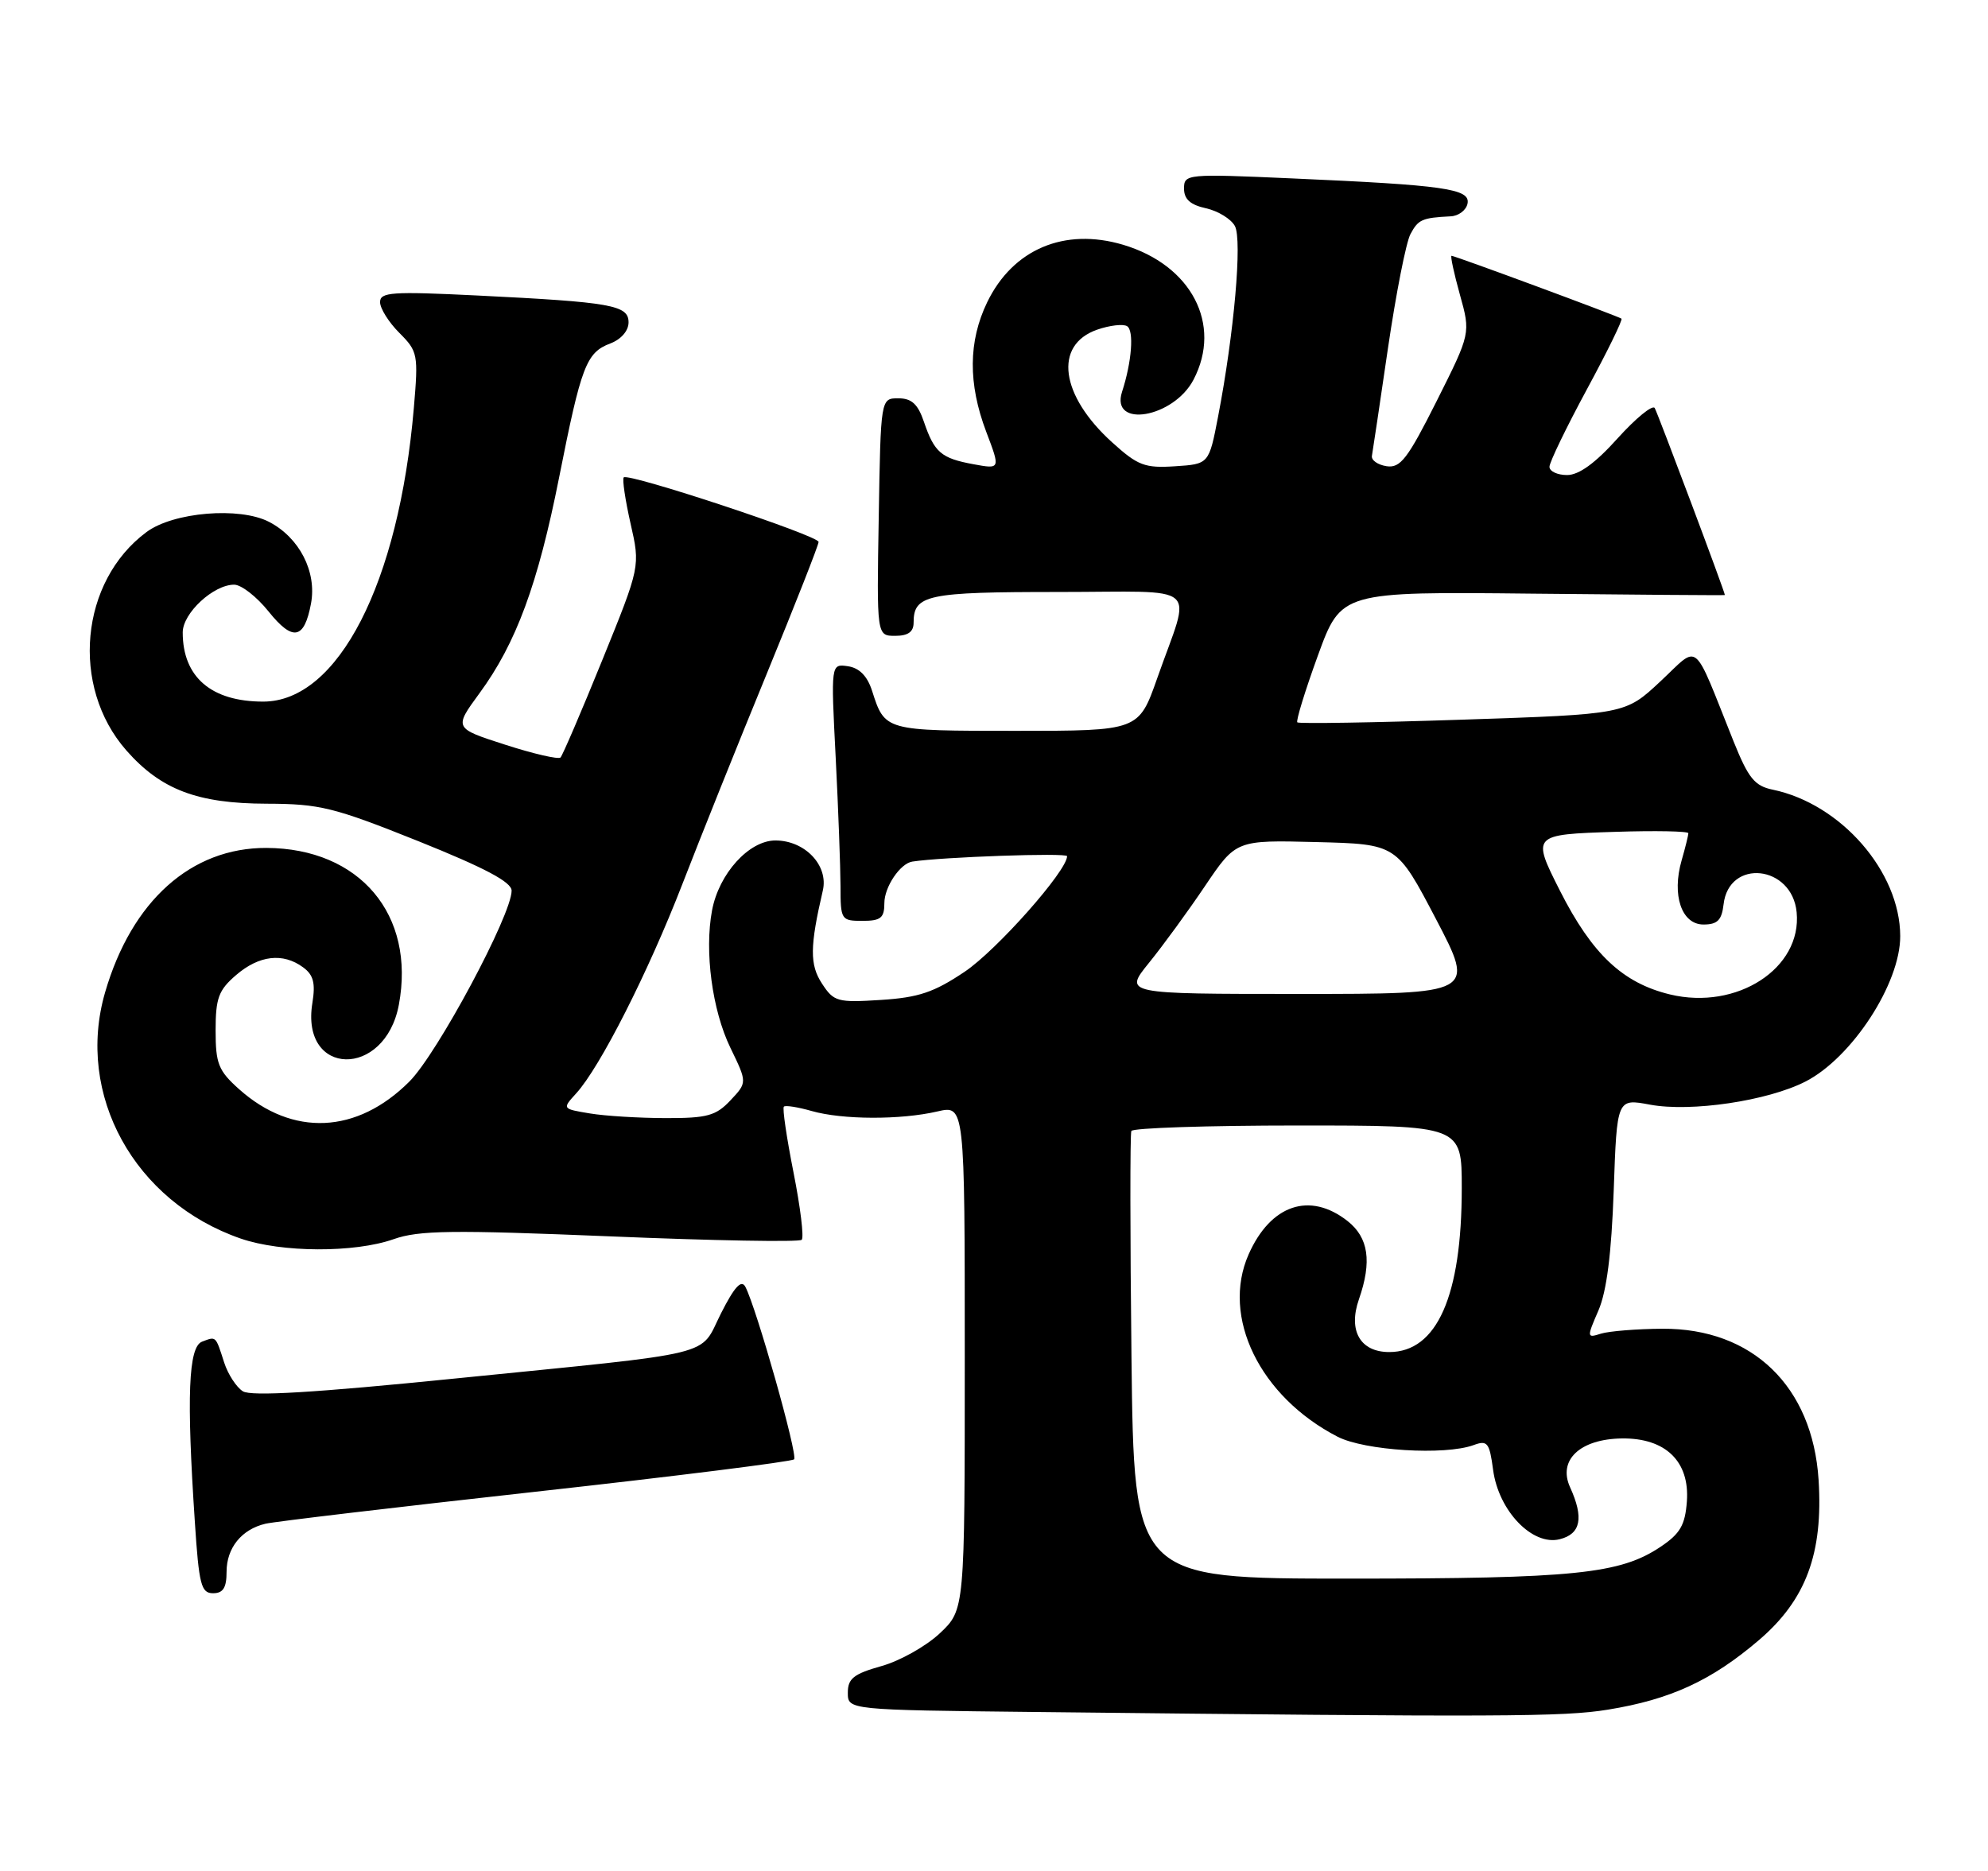 <?xml version="1.0" encoding="UTF-8" standalone="no"?>
<!DOCTYPE svg PUBLIC "-//W3C//DTD SVG 1.1//EN" "http://www.w3.org/Graphics/SVG/1.1/DTD/svg11.dtd" >
<svg xmlns="http://www.w3.org/2000/svg" xmlns:xlink="http://www.w3.org/1999/xlink" version="1.1" viewBox="0 0 272 256">
 <g >
 <path fill="currentColor"
d=" M 219.99 233.93 C 228.56 232.54 234.16 229.96 240.65 224.42 C 247.10 218.91 249.46 212.56 248.82 202.48 C 248.00 189.70 239.77 181.74 227.46 181.81 C 223.93 181.83 220.15 182.14 219.05 182.48 C 217.10 183.10 217.09 183.02 218.70 179.31 C 219.83 176.69 220.48 171.56 220.79 162.90 C 221.23 150.30 221.23 150.30 225.76 151.15 C 231.36 152.19 241.83 150.64 247.02 147.99 C 253.38 144.74 260.02 134.56 259.99 128.07 C 259.96 119.27 251.88 109.99 242.55 108.05 C 240.07 107.54 239.22 106.49 237.20 101.47 C 231.49 87.22 232.62 88.15 227.18 93.23 C 222.37 97.73 222.37 97.73 200.13 98.47 C 187.89 98.88 177.71 99.04 177.50 98.84 C 177.30 98.63 178.56 94.52 180.31 89.71 C 183.50 80.95 183.50 80.95 209.75 81.23 C 224.19 81.38 236.00 81.47 236.00 81.42 C 236.00 80.99 226.80 56.49 226.40 55.83 C 226.10 55.35 223.82 57.21 221.33 59.97 C 218.28 63.37 216.03 65.00 214.41 65.00 C 213.08 65.00 212.00 64.49 212.00 63.87 C 212.00 63.25 214.30 58.50 217.10 53.31 C 219.91 48.12 222.05 43.75 221.85 43.60 C 221.42 43.27 199.06 35.00 198.60 35.00 C 198.42 35.00 198.93 37.39 199.74 40.30 C 201.22 45.60 201.22 45.60 196.57 54.87 C 192.59 62.79 191.60 64.08 189.71 63.79 C 188.49 63.60 187.59 62.96 187.71 62.36 C 187.82 61.75 188.81 55.14 189.90 47.66 C 191.00 40.18 192.38 33.15 192.98 32.03 C 194.05 30.03 194.56 29.80 198.48 29.60 C 199.57 29.55 200.61 28.76 200.79 27.85 C 201.18 25.83 197.69 25.33 176.75 24.41 C 162.35 23.77 162.00 23.81 162.00 25.80 C 162.00 27.26 162.86 28.03 165.01 28.50 C 166.66 28.87 168.44 29.96 168.96 30.93 C 169.98 32.83 168.85 45.62 166.66 57.00 C 165.41 63.50 165.41 63.50 160.76 63.80 C 156.64 64.07 155.68 63.71 152.18 60.54 C 145.06 54.11 144.13 47.20 150.11 45.11 C 151.83 44.51 153.67 44.30 154.21 44.63 C 155.18 45.23 154.85 49.52 153.52 53.61 C 151.89 58.66 160.57 57.18 163.30 51.95 C 167.25 44.39 163.01 36.27 153.66 33.49 C 145.64 31.11 138.59 34.09 135.07 41.35 C 132.48 46.71 132.44 52.50 134.94 59.09 C 136.88 64.20 136.88 64.20 133.19 63.52 C 128.77 62.71 127.84 61.91 126.41 57.71 C 125.59 55.29 124.73 54.50 122.91 54.50 C 120.50 54.50 120.50 54.50 120.23 70.75 C 119.95 87.00 119.95 87.00 122.48 87.00 C 124.24 87.00 125.00 86.46 125.00 85.20 C 125.00 81.38 126.81 81.00 144.77 81.00 C 164.72 81.00 163.00 79.51 158.35 92.75 C 155.80 100.00 155.80 100.00 139.02 100.00 C 121.01 100.00 121.08 100.02 119.31 94.50 C 118.66 92.49 117.57 91.39 116.01 91.16 C 113.68 90.82 113.68 90.82 114.34 103.66 C 114.70 110.72 114.99 118.64 115.00 121.25 C 115.00 125.86 115.09 126.00 118.00 126.00 C 120.51 126.00 121.00 125.60 121.00 123.57 C 121.00 121.36 123.16 118.15 124.82 117.89 C 128.89 117.26 146.00 116.66 146.00 117.15 C 146.00 119.15 136.38 130.01 131.99 132.96 C 127.79 135.78 125.70 136.49 120.52 136.82 C 114.58 137.20 114.08 137.06 112.47 134.59 C 110.77 132.01 110.80 129.50 112.58 121.85 C 113.38 118.42 110.14 115.00 106.09 115.00 C 102.48 115.00 98.36 119.54 97.42 124.58 C 96.37 130.18 97.44 138.22 99.93 143.36 C 102.24 148.12 102.24 148.12 99.94 150.56 C 97.96 152.67 96.76 153.00 91.08 152.99 C 87.46 152.98 82.79 152.70 80.71 152.35 C 76.91 151.72 76.91 151.72 78.83 149.61 C 82.10 146.03 88.68 133.05 93.35 121.00 C 95.80 114.67 100.99 101.72 104.90 92.21 C 108.80 82.70 112.00 74.58 112.00 74.15 C 112.00 73.29 85.99 64.68 85.34 65.32 C 85.12 65.55 85.54 68.38 86.27 71.62 C 87.61 77.50 87.61 77.50 82.41 90.31 C 79.55 97.36 76.97 103.36 76.69 103.65 C 76.40 103.93 73.00 103.15 69.13 101.90 C 62.10 99.64 62.10 99.64 65.60 94.86 C 70.62 88.02 73.60 79.94 76.50 65.32 C 79.53 50.04 80.21 48.25 83.49 47.00 C 84.98 46.44 86.00 45.26 86.00 44.11 C 86.00 41.75 83.70 41.34 65.25 40.43 C 53.61 39.86 52.00 39.97 52.00 41.34 C 52.00 42.20 53.19 44.10 54.64 45.55 C 57.17 48.08 57.25 48.49 56.62 55.84 C 54.57 79.80 46.26 96.00 36.01 96.00 C 28.90 96.00 25.00 92.64 25.00 86.53 C 25.00 83.90 29.20 80.00 32.04 80.00 C 33.01 80.00 35.13 81.65 36.74 83.66 C 40.06 87.80 41.63 87.51 42.55 82.59 C 43.37 78.23 40.96 73.55 36.80 71.40 C 32.78 69.32 23.73 70.07 20.06 72.79 C 10.94 79.54 9.61 93.93 17.28 102.67 C 22.01 108.05 27.01 109.95 36.50 109.97 C 43.77 109.99 45.66 110.46 57.25 115.10 C 66.36 118.76 70.00 120.69 70.00 121.87 C 70.00 125.19 59.84 144.16 56.01 147.99 C 48.83 155.17 40.02 155.56 32.71 149.03 C 29.88 146.50 29.50 145.55 29.50 141.00 C 29.50 136.57 29.90 135.48 32.31 133.41 C 35.45 130.71 38.71 130.33 41.46 132.35 C 42.89 133.39 43.18 134.51 42.74 137.24 C 41.09 147.35 52.67 147.60 54.57 137.49 C 56.88 125.16 49.22 116.08 36.46 116.02 C 26.16 115.98 18.02 123.26 14.38 135.78 C 10.31 149.78 18.37 164.43 32.93 169.47 C 38.51 171.40 48.50 171.44 53.84 169.56 C 57.31 168.33 61.83 168.28 83.51 169.17 C 97.59 169.76 109.37 169.97 109.69 169.64 C 110.02 169.32 109.51 165.17 108.57 160.43 C 107.63 155.69 107.03 151.63 107.25 151.42 C 107.46 151.21 109.17 151.48 111.06 152.02 C 115.26 153.22 123.21 153.25 128.25 152.08 C 132.00 151.21 132.00 151.21 132.00 185.74 C 132.00 220.26 132.00 220.26 128.59 223.48 C 126.72 225.24 123.12 227.27 120.59 227.97 C 116.80 229.04 116.00 229.67 116.00 231.61 C 116.00 233.97 116.00 233.97 141.75 234.25 C 205.65 234.96 213.88 234.92 219.99 233.93 Z  M 31.00 215.07 C 31.00 211.80 33.05 209.26 36.32 208.49 C 37.52 208.20 54.16 206.23 73.29 204.11 C 92.43 201.99 108.34 199.99 108.65 199.68 C 109.20 199.13 103.49 178.93 101.98 176.07 C 101.43 175.04 100.49 176.07 98.65 179.70 C 95.60 185.73 98.83 184.94 62.17 188.63 C 43.08 190.56 34.36 191.08 33.23 190.37 C 32.34 189.81 31.19 188.04 30.67 186.43 C 29.48 182.73 29.59 182.84 27.64 183.58 C 25.78 184.30 25.51 191.02 26.66 208.25 C 27.22 216.84 27.52 218.00 29.15 218.00 C 30.53 218.00 31.00 217.25 31.00 215.07 Z  M 154.81 185.75 C 154.62 169.11 154.61 155.16 154.79 154.75 C 154.97 154.34 165.22 154.00 177.56 154.00 C 200.00 154.00 200.00 154.00 200.00 162.56 C 200.00 177.32 196.61 185.00 190.08 185.00 C 186.11 185.00 184.43 182.08 185.93 177.78 C 187.73 172.61 187.25 169.34 184.37 167.07 C 179.21 163.02 173.85 164.83 170.84 171.63 C 167.05 180.19 172.37 191.09 183.00 196.58 C 186.70 198.49 197.68 199.17 201.62 197.73 C 203.51 197.03 203.79 197.38 204.29 201.13 C 205.04 206.74 209.67 211.55 213.40 210.61 C 216.29 209.89 216.73 207.69 214.82 203.50 C 213.12 199.78 216.18 196.90 221.90 196.82 C 227.88 196.74 231.20 199.96 230.80 205.44 C 230.56 208.68 229.88 209.85 227.21 211.64 C 221.67 215.36 215.45 216.00 184.53 216.00 C 155.16 216.00 155.16 216.00 154.81 185.75 Z  M 228.50 136.07 C 222.03 134.51 217.84 130.57 213.44 121.89 C 209.56 114.22 209.60 114.18 221.00 113.82 C 226.50 113.64 231.00 113.73 231.00 114.01 C 231.00 114.29 230.59 115.96 230.08 117.73 C 228.71 122.49 230.08 126.50 233.07 126.50 C 234.98 126.50 235.57 125.91 235.82 123.75 C 236.54 117.43 245.20 118.36 245.82 124.83 C 246.56 132.49 237.65 138.27 228.50 136.07 Z  M 157.20 131.75 C 159.10 129.41 162.56 124.67 164.88 121.22 C 169.12 114.94 169.12 114.94 180.11 115.22 C 191.10 115.50 191.10 115.50 196.47 125.75 C 201.83 136.00 201.83 136.00 177.80 136.00 C 153.76 136.00 153.76 136.00 157.20 131.75 Z "/>
</g>
</svg>